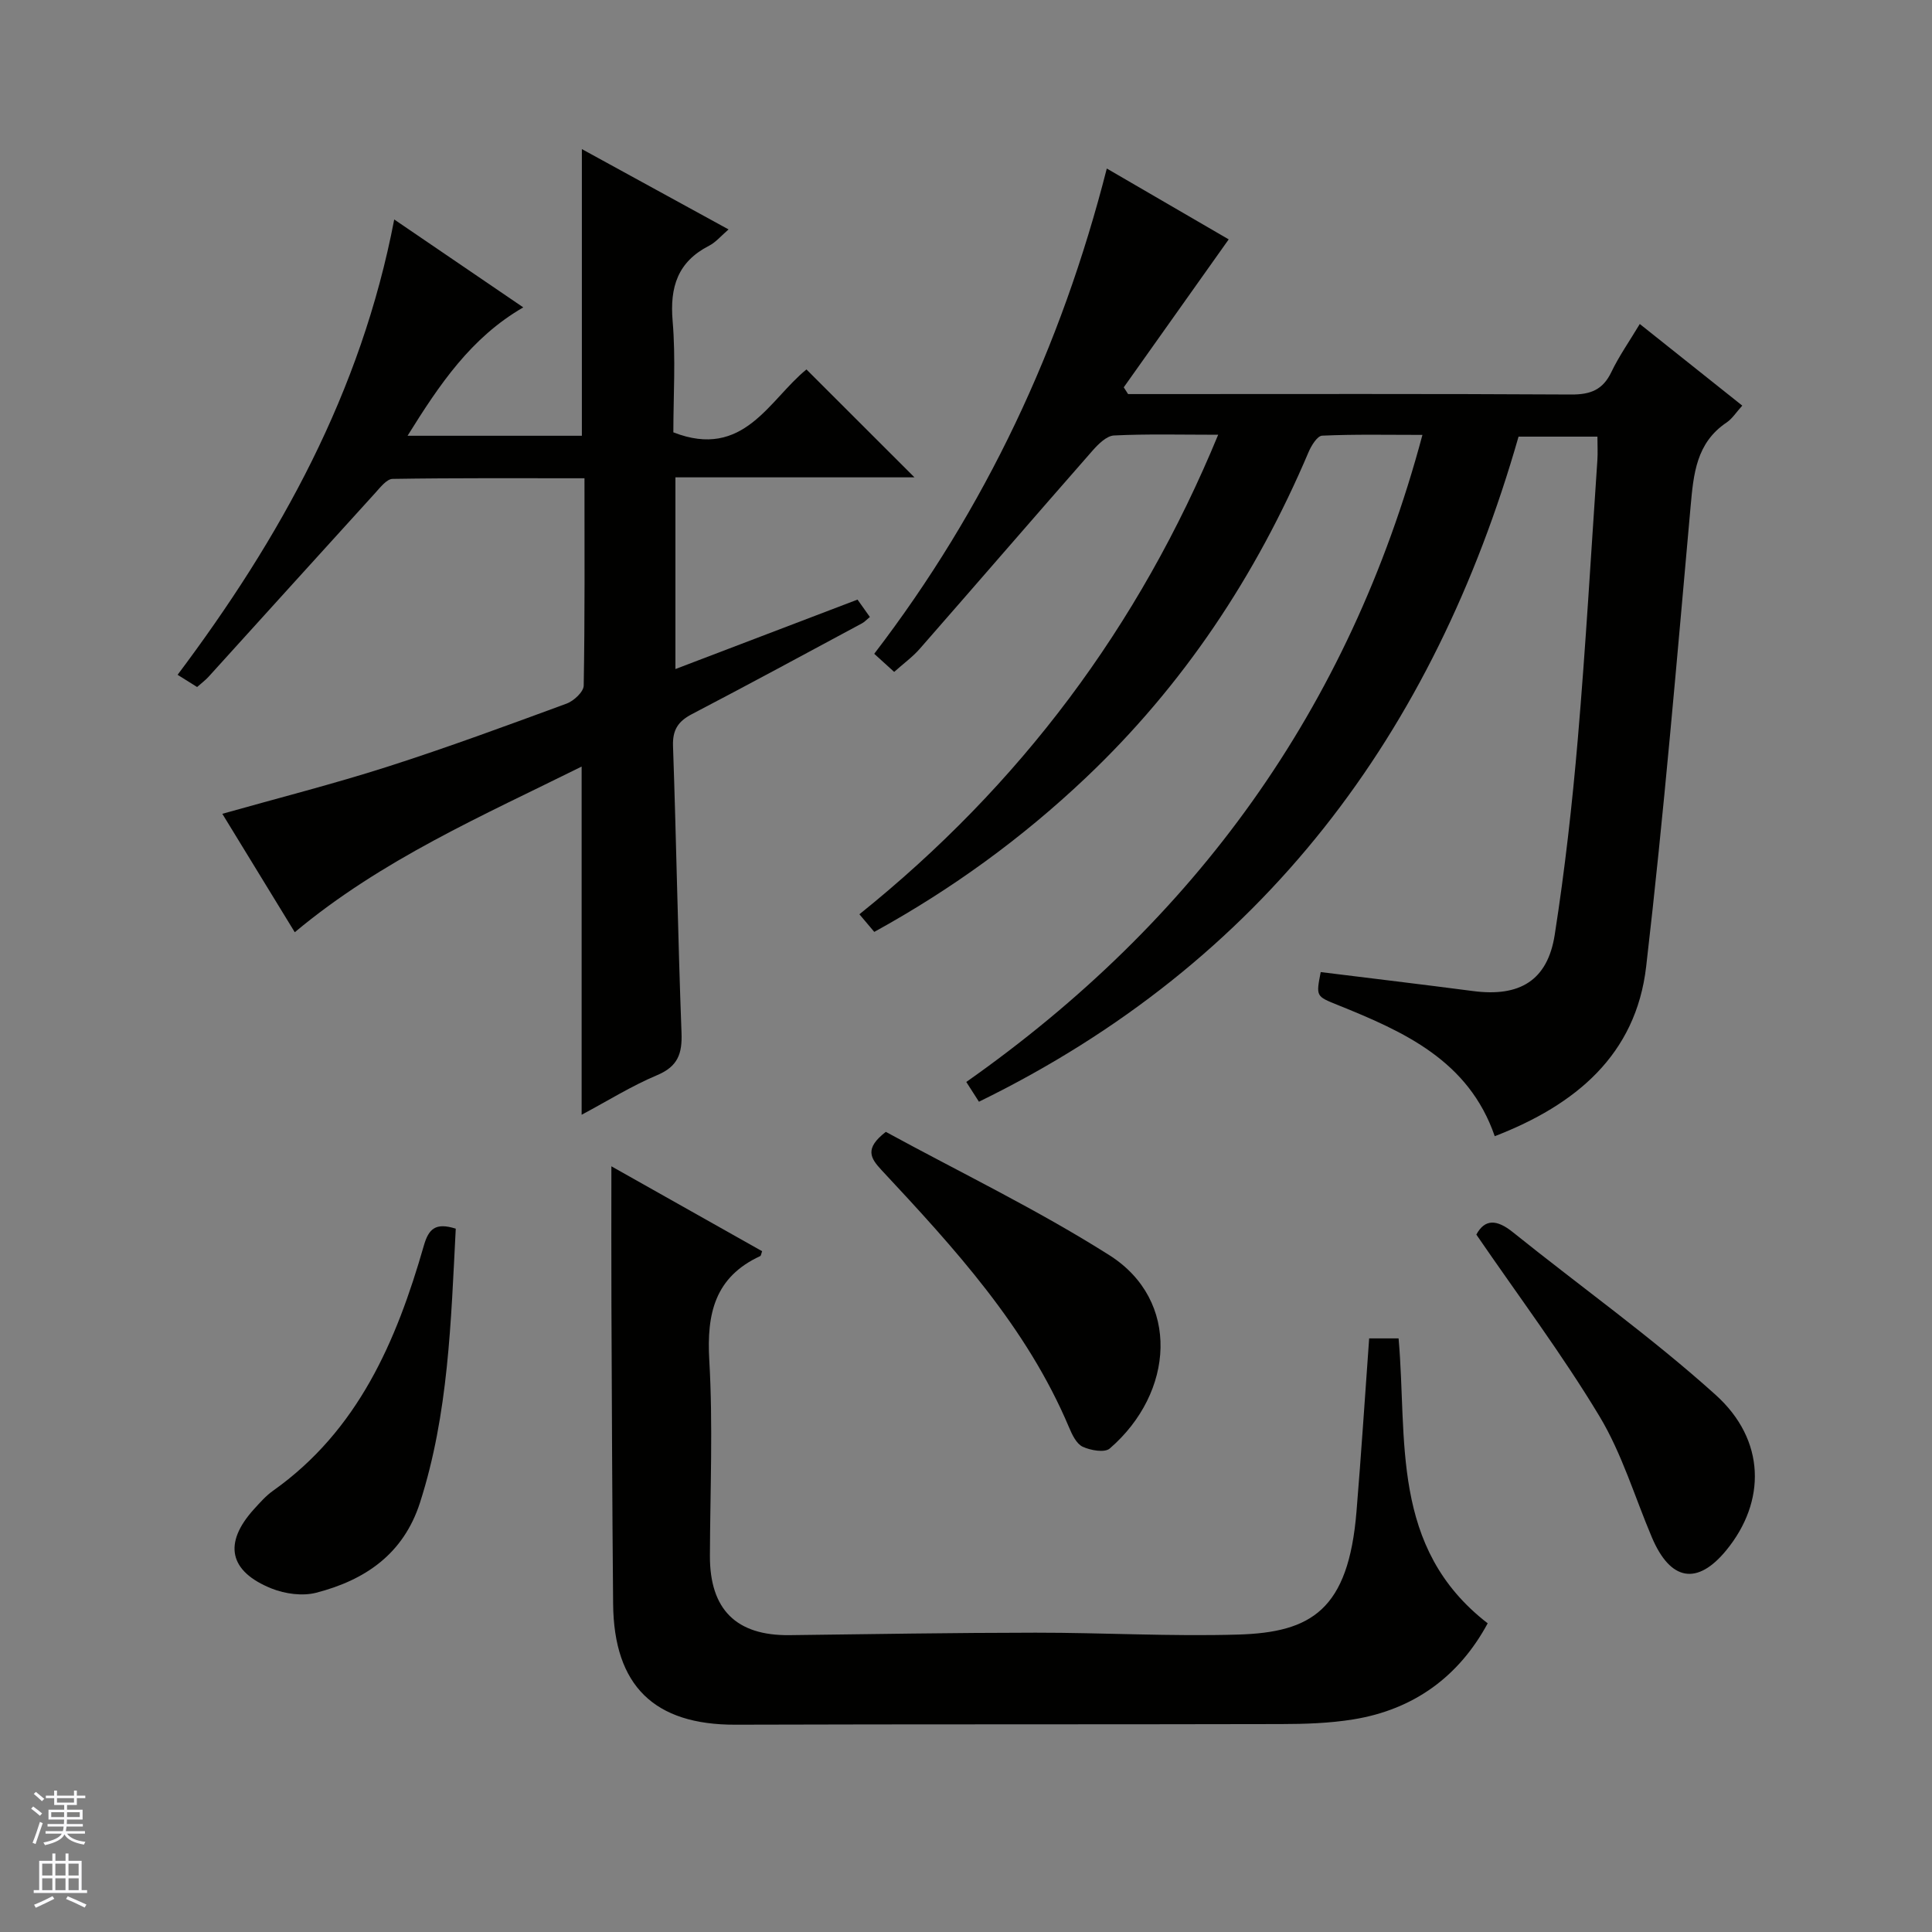 <svg enable-background="new 0 0 400 400" viewBox="0 0 400 400" xmlns="http://www.w3.org/2000/svg"><rect x="0" y="0" width="400" height="400" fill="#808080" stroke="none"/><g fill="#010100"><path d="m202.68 228.1c-1-1.56-1.69-2.64-2.62-4.09 47.3-33.27 79.28-77.21 94.44-133.97-7.32 0-14.05-.15-20.77.16-1 .05-2.24 2.06-2.81 3.41-10.87 25.59-25.92 48.3-46.17 67.47-13.12 12.42-27.59 22.97-43.74 31.86-.93-1.1-1.84-2.18-3.08-3.65 33.22-26.68 57.88-59.51 74.28-99.28-7.64 0-14.62-.19-21.57.15-1.55.08-3.26 1.8-4.46 3.16-11.95 13.62-23.79 27.34-35.73 40.98-1.5 1.72-3.4 3.09-5.32 4.81-1.41-1.28-2.61-2.37-4.13-3.75 23.02-30.04 38.73-63.48 48.15-100.47 8.8 5.12 17.35 10.08 25.24 14.67-7.32 10.32-14.52 20.48-21.73 30.63.3.47.6.94.9 1.4h5.27c28.83 0 57.66-.08 86.49.09 3.98.02 6.53-.97 8.29-4.64 1.57-3.28 3.69-6.3 5.89-9.96 7.11 5.67 14.04 11.18 21.22 16.9-1.26 1.38-2.07 2.7-3.24 3.49-6.29 4.22-6.85 10.63-7.46 17.4-2.85 31.77-5.52 63.57-9.2 95.25-2.12 18.3-14.63 28.66-31.35 35.12-5.39-15.66-18.77-21.63-32.49-27.16-4.51-1.82-4.53-1.75-3.54-6.82 10.52 1.3 21.05 2.56 31.56 3.93 9.62 1.26 15.41-2.17 16.89-11.66 2.1-13.44 3.62-27 4.78-40.55 1.64-19.21 2.74-38.47 4.05-57.71.1-1.49.01-2.98.01-4.87-5.27 0-10.51 0-16.33 0-17.54 61.31-52.72 108.87-111.72 137.7z"/><path d="m61.03 193.01c-5-8.18-10.01-16.36-15-24.52 11.57-3.27 22.97-6.16 34.16-9.74 12.49-4 24.81-8.55 37.13-13.08 1.48-.55 3.51-2.43 3.53-3.72.25-14.12.16-28.25.16-42.93-13.51 0-26.62-.08-39.72.13-1.23.02-2.56 1.76-3.61 2.92-11.53 12.67-23.01 25.38-34.51 38.06-.66.72-1.46 1.31-2.36 2.11-1.33-.83-2.55-1.6-4.04-2.53 21.24-28.3 37.99-58.46 44.85-94.27 9.23 6.29 17.79 12.12 26.72 18.2-10.83 6.26-17.34 15.95-23.96 26.58h36.09c0-19.63 0-39.18 0-59.35 9.98 5.46 19.95 10.93 30.37 16.63-1.54 1.32-2.63 2.66-4.04 3.38-6.49 3.33-8.14 8.54-7.54 15.58.66 7.74.15 15.58.15 23.05 14.6 5.71 19.84-6.78 27.56-13.02 7.46 7.45 14.83 14.82 22.36 22.34-16.27 0-32.67 0-49.49 0v39.69c12.75-4.87 25.1-9.57 37.7-14.38.79 1.11 1.62 2.28 2.56 3.6-.64.52-1.09 1.02-1.64 1.32-11.72 6.3-23.42 12.64-35.22 18.8-2.84 1.49-4.01 3.24-3.9 6.58.69 19.79 1.01 39.59 1.76 59.37.17 4.36-.76 6.99-5.07 8.8-5.3 2.23-10.23 5.32-15.61 8.19 0-24.16 0-47.71 0-72.09-20.43 10.15-41.36 19.23-59.39 34.3z"/><path d="m283.47 277.1h6.09c1.86 20.83-1.83 43.32 18.45 58.99-5.87 10.88-15.15 17.85-27.87 19.9-4.89.79-9.93.95-14.9.96-37.66.09-75.32.01-112.98.13-16.77.05-25.17-8.01-25.32-25.03-.19-20.66-.26-41.32-.35-61.98-.04-9.3-.01-18.6-.01-28.6 10.35 5.83 20.78 11.71 31.21 17.58-.19.5-.22.93-.4 1.01-9.38 4.34-11.1 11.89-10.54 21.56.78 13.45.18 26.98.13 40.48-.04 11.12 5.44 16.58 16.51 16.44 16.97-.21 33.94-.5 50.92-.51 13.98-.01 27.97.8 41.93.39 15.12-.45 22.84-5.05 24.51-25.5.97-11.74 1.73-23.5 2.62-35.82z"/><path d="m183.4 234.34c15.26 8.33 31.33 16.06 46.29 25.54 14.74 9.34 13.46 28.46.07 40.02-1.05.91-3.97.39-5.6-.37-1.29-.6-2.19-2.49-2.82-3.99-8.77-20.82-23.75-37.12-38.85-53.31-2.24-2.42-3.59-4.42.91-7.89z"/><path d="m305.66 255.61c1.78-3.3 4.26-3.15 7.57-.49 13.98 11.24 28.66 21.68 41.96 33.66 10.43 9.39 10.45 22.13 2.24 32.16-6.02 7.36-11.58 6.41-15.42-2.63-3.56-8.4-6.2-17.35-10.86-25.09-7.69-12.78-16.69-24.77-25.49-37.61z"/><path d="m94.36 254.38c-1 19.23-1.49 38.28-7.4 56.71-3.43 10.68-11.39 16.06-21.5 18.67-2.83.73-6.42.24-9.19-.86-8.89-3.55-10.06-9.41-3.69-16.44 1.23-1.35 2.47-2.77 3.94-3.81 17.63-12.49 25.55-30.97 31.23-50.75 1-3.49 2.41-4.84 6.61-3.52z"/></g><path d="m6.45 374.46.42-.45c.65.47 1.27.95 1.85 1.44l-.45.49c-.66-.56-1.26-1.06-1.83-1.48m.93 7.33-.63-.26c.55-1.36 1.05-2.8 1.52-4.33.19.1.38.19.59.27-.46 1.29-.95 2.73-1.48 4.32m-.38-10.38.44-.42c.43.34 1.01.82 1.74 1.44l-.49.49c-.53-.51-1.09-1.01-1.69-1.51m2.5.35h1.72v-1.04h.59v1.04h3.52v-1.04h.59v1.04h1.75v.53h-1.75v1.42h-2.03v.97h3.22v2.03h-3.24c0 .35-.01.66-.03.93h3.32v.53h-3.37c-.03.27-.08.58-.15.94h3.96v.53h-3.71c.67.92 1.93 1.48 3.79 1.68-.13.24-.23.44-.29.59-2.13-.38-3.48-1.08-4.04-2.12-.43.97-1.77 1.72-4.03 2.23-.09-.19-.2-.37-.33-.55 2.1-.42 3.37-1.03 3.81-1.83h-3.36v-.53h3.58c.08-.29.13-.61.16-.94h-3.33v-.53h3.39c.02-.27.04-.58.04-.93h-3.23v-2.03h3.25v-.97h-2.07v-1.42h-1.73zm1.12 3.44v1h2.65c.01-.3.02-.44.01-.4v-.25-.35zm1.19-2h3.52v-.91h-3.52zm4.71 2h-2.63v.59c0 .15-.01.28-.01.4h2.64z" fill="#fafafc"/><path d="m13.55 383.74h.63v1.52h2.72v6.07h1.13v.6h-11.05v-.6h1.13v-6.07h2.73v-1.52h.63v1.52h2.1v-1.52zm-2.68 8.83.38.56c-1.24.63-2.53 1.25-3.85 1.85-.1-.21-.21-.42-.34-.63 1.36-.55 2.63-1.15 3.81-1.78m-2.13-4.27h2.1v-2.45h-2.1zm0 3.04h2.1v-2.46h-2.1zm2.72-3.04h2.1v-2.45h-2.1zm0 3.04h2.1v-2.46h-2.1zm6.07 3.6c-1.41-.71-2.7-1.3-3.86-1.78l.35-.56c1.45.62 2.75 1.19 3.88 1.72zm-1.25-9.09h-2.1v2.45h2.1zm-2.09 5.49h2.1v-2.46h-2.1z" fill="#fafafc"/></svg>